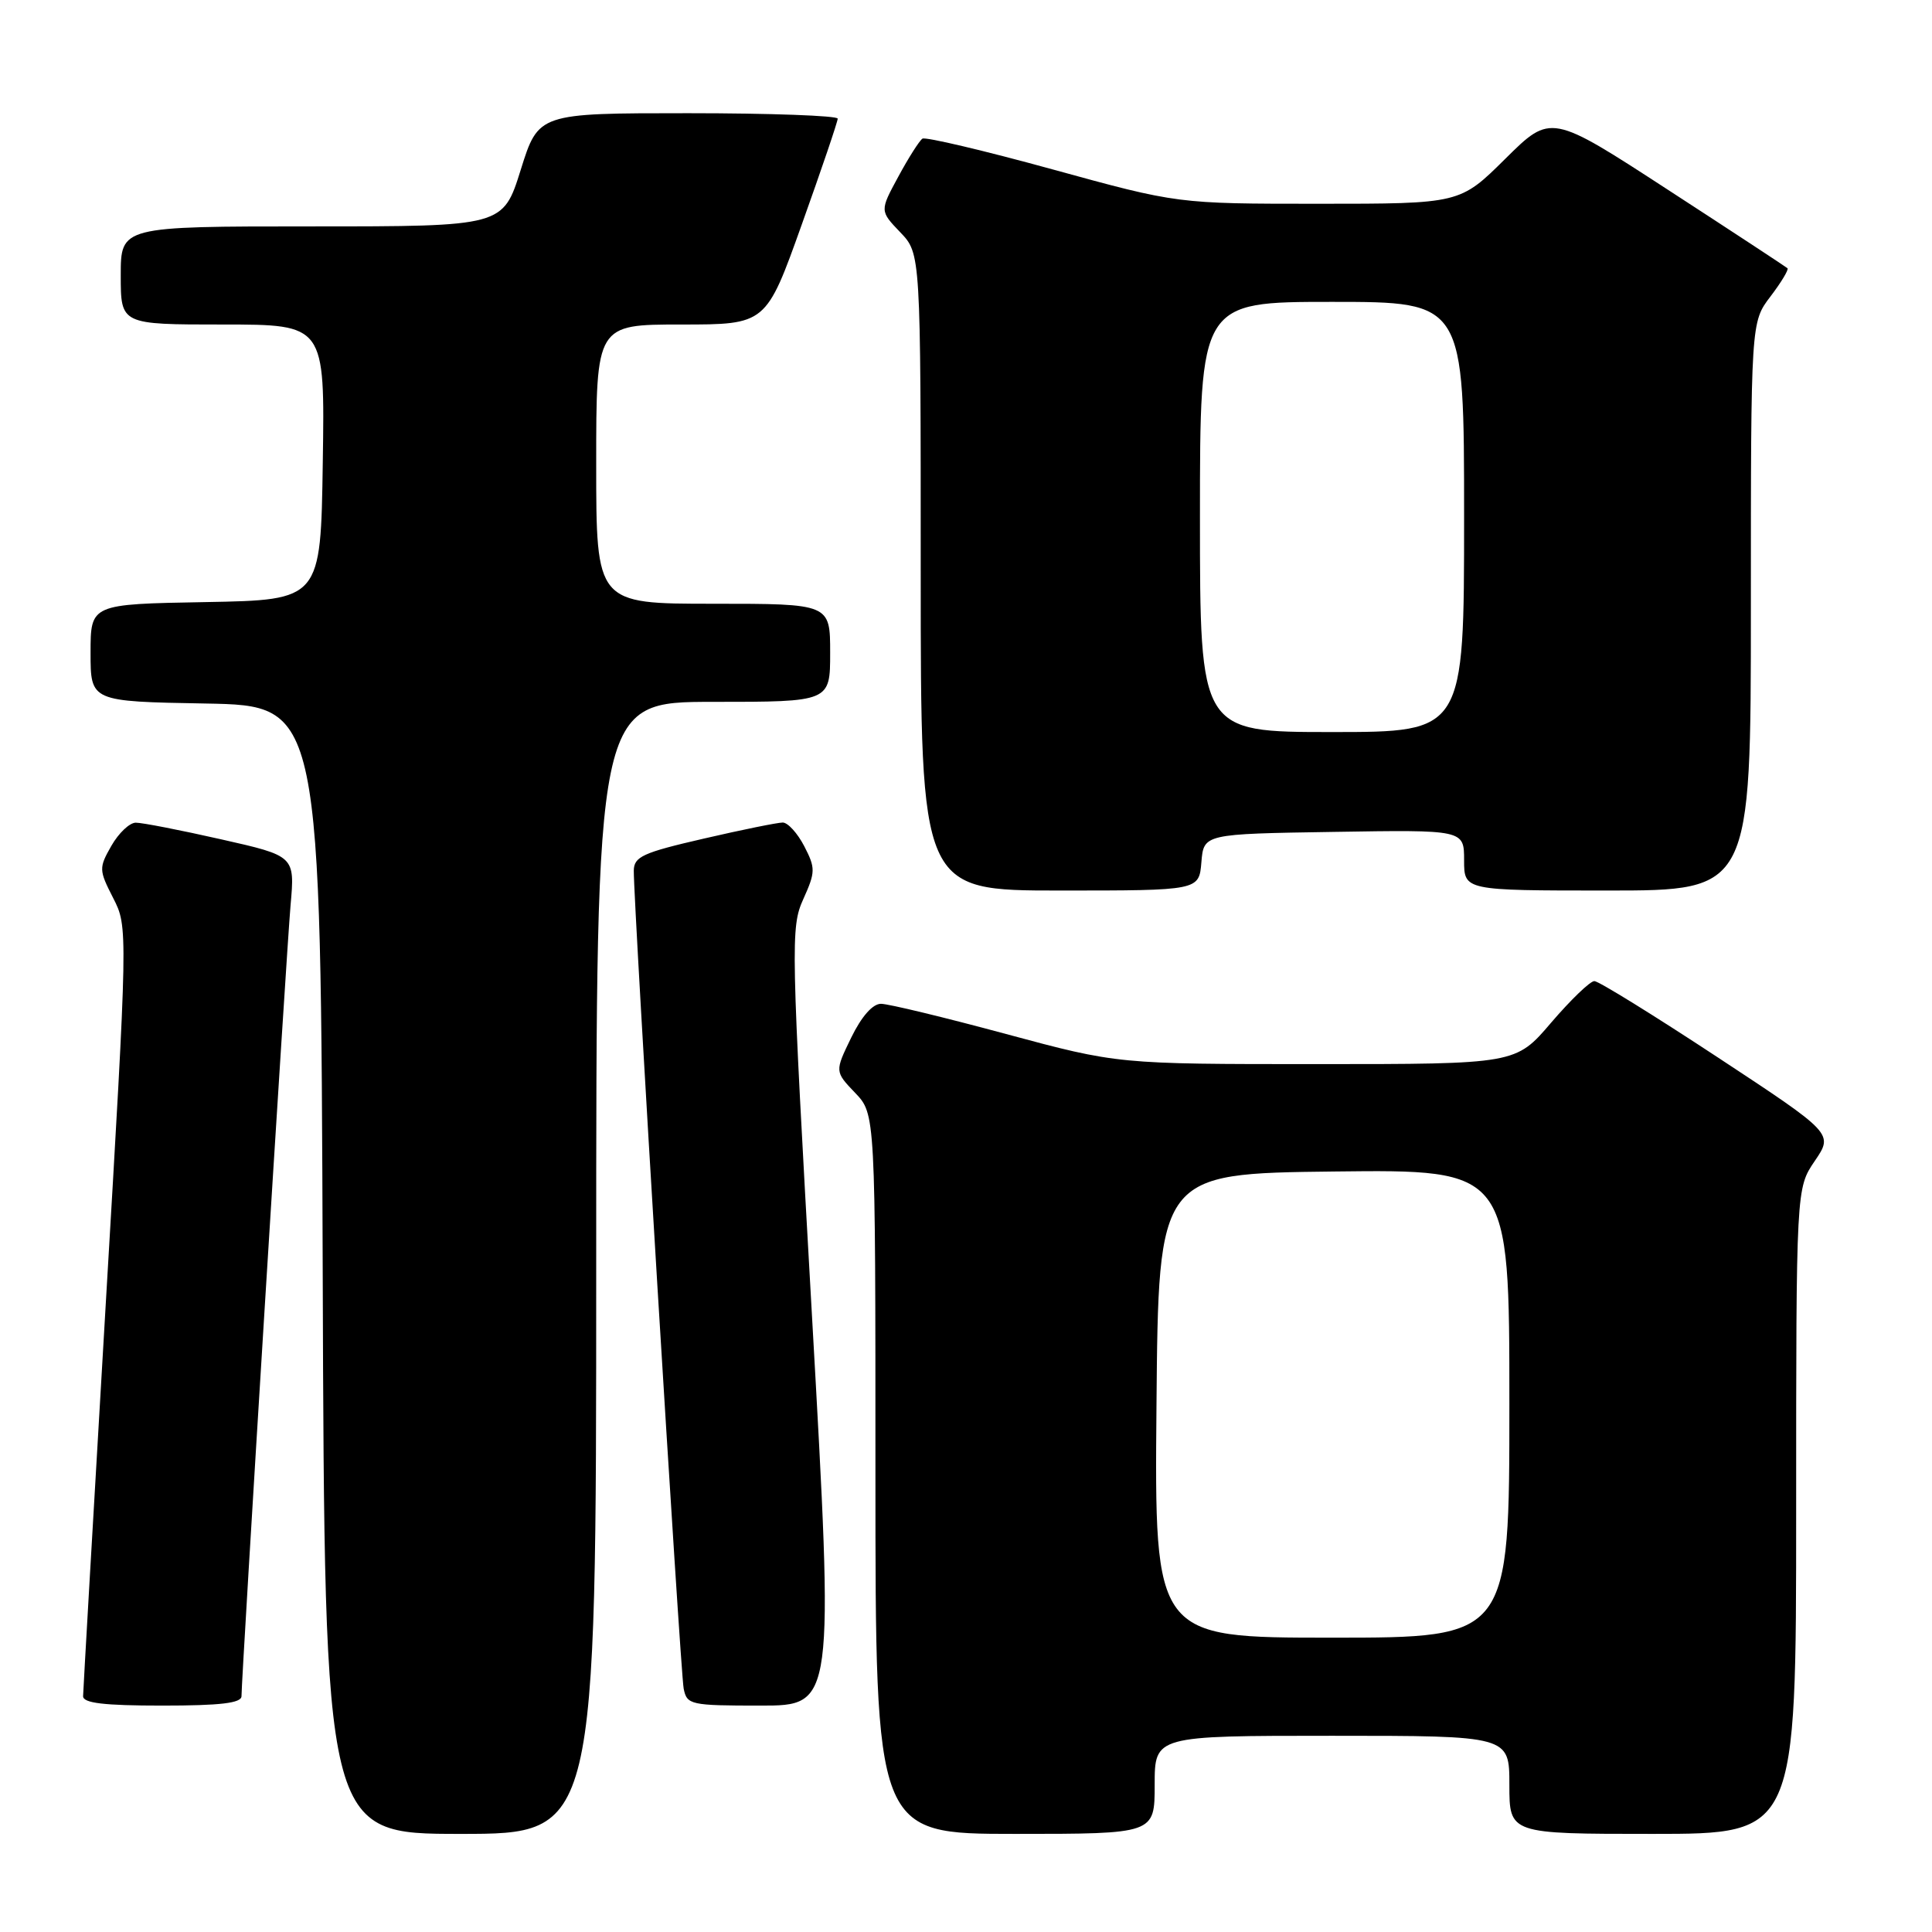 <?xml version="1.0" encoding="UTF-8" standalone="no"?>
<!DOCTYPE svg PUBLIC "-//W3C//DTD SVG 1.1//EN" "http://www.w3.org/Graphics/SVG/1.1/DTD/svg11.dtd" >
<svg xmlns="http://www.w3.org/2000/svg" xmlns:xlink="http://www.w3.org/1999/xlink" version="1.1" viewBox="0 0 256 256">
 <g >
 <path fill="currentColor"
d=" M 79.00 168.00 C 79.00 93.00 79.00 93.00 94.50 93.00 C 110.00 93.00 110.00 93.00 110.00 86.50 C 110.00 80.00 110.00 80.00 94.50 80.00 C 79.00 80.00 79.00 80.00 79.00 61.50 C 79.00 43.00 79.00 43.00 90.25 43.00 C 101.51 43.00 101.51 43.00 106.25 29.72 C 108.86 22.42 111.00 16.12 111.00 15.72 C 111.00 15.33 102.08 15.00 91.18 15.00 C 71.35 15.00 71.35 15.00 69.00 22.50 C 66.65 30.00 66.65 30.00 41.32 30.00 C 16.00 30.00 16.00 30.00 16.00 36.50 C 16.00 43.00 16.00 43.00 29.52 43.00 C 43.05 43.00 43.05 43.00 42.77 61.25 C 42.50 79.50 42.50 79.50 27.25 79.78 C 12.00 80.05 12.00 80.05 12.00 86.50 C 12.00 92.95 12.00 92.95 27.25 93.22 C 42.50 93.50 42.50 93.50 42.76 168.25 C 43.01 243.00 43.01 243.00 61.01 243.00 C 79.00 243.00 79.00 243.00 79.00 168.00 Z  M 153.00 236.50 C 153.00 230.00 153.00 230.00 176.50 230.00 C 200.00 230.00 200.00 230.00 200.00 236.50 C 200.00 243.00 200.00 243.00 219.00 243.00 C 238.00 243.00 238.00 243.00 238.00 200.23 C 238.00 157.46 238.00 157.46 240.47 153.83 C 242.94 150.20 242.94 150.20 227.60 140.10 C 219.17 134.55 211.82 130.00 211.26 130.00 C 210.70 130.00 208.13 132.48 205.54 135.50 C 200.85 141.00 200.85 141.00 174.48 141.00 C 148.11 141.00 148.11 141.00 133.30 137.01 C 125.16 134.81 117.71 133.01 116.74 133.01 C 115.64 133.00 114.16 134.68 112.79 137.49 C 110.61 141.98 110.61 141.98 113.30 144.80 C 116.00 147.61 116.00 147.61 116.00 195.30 C 116.00 243.00 116.00 243.00 134.50 243.00 C 153.00 243.00 153.00 243.00 153.00 236.50 Z  M 32.00 224.75 C 32.01 222.05 37.96 126.11 38.50 119.96 C 39.08 113.42 39.08 113.42 29.28 111.21 C 23.89 109.99 18.81 109.00 17.99 109.01 C 17.17 109.01 15.72 110.39 14.76 112.07 C 13.09 115.00 13.10 115.28 14.99 118.98 C 16.96 122.84 16.96 122.84 13.99 173.17 C 12.36 200.85 11.02 224.06 11.01 224.75 C 11.00 225.67 13.76 226.00 21.50 226.00 C 29.23 226.00 32.00 225.67 32.00 224.75 Z  M 107.60 174.51 C 104.80 124.99 104.75 122.88 106.44 119.14 C 108.06 115.54 108.07 115.04 106.57 112.13 C 105.68 110.41 104.40 109.00 103.72 108.99 C 103.05 108.99 98.34 109.94 93.25 111.12 C 85.17 112.98 84.00 113.51 83.98 115.37 C 83.94 119.63 90.15 221.56 90.59 223.75 C 91.02 225.90 91.48 226.00 100.77 226.00 C 110.51 226.00 110.51 226.00 107.60 174.51 Z  M 159.19 114.25 C 159.50 110.50 159.50 110.50 176.75 110.23 C 194.00 109.95 194.00 109.95 194.00 113.98 C 194.00 118.00 194.00 118.00 213.00 118.00 C 232.00 118.00 232.00 118.00 232.00 80.34 C 232.00 42.69 232.00 42.69 234.60 39.28 C 236.03 37.40 237.04 35.72 236.85 35.54 C 236.66 35.37 229.53 30.68 221.00 25.14 C 205.50 15.06 205.50 15.06 199.47 21.03 C 193.45 27.00 193.45 27.00 174.74 27.00 C 156.03 27.00 156.03 27.00 139.49 22.45 C 130.40 19.95 122.63 18.12 122.23 18.37 C 121.83 18.63 120.39 20.89 119.04 23.39 C 116.57 27.94 116.57 27.94 119.29 30.78 C 122.00 33.61 122.00 33.61 122.00 75.80 C 122.00 118.00 122.00 118.00 140.44 118.00 C 158.88 118.00 158.88 118.00 159.19 114.25 Z  M 153.24 186.25 C 153.50 155.50 153.50 155.50 176.75 155.23 C 200.00 154.96 200.00 154.96 200.00 185.98 C 200.00 217.00 200.00 217.00 176.49 217.00 C 152.97 217.00 152.97 217.00 153.24 186.25 Z  M 159.00 68.50 C 159.00 40.00 159.00 40.00 176.50 40.00 C 194.00 40.00 194.00 40.00 194.00 68.50 C 194.00 97.00 194.00 97.00 176.50 97.00 C 159.00 97.00 159.00 97.00 159.00 68.50 Z "/>
</g>
</svg>